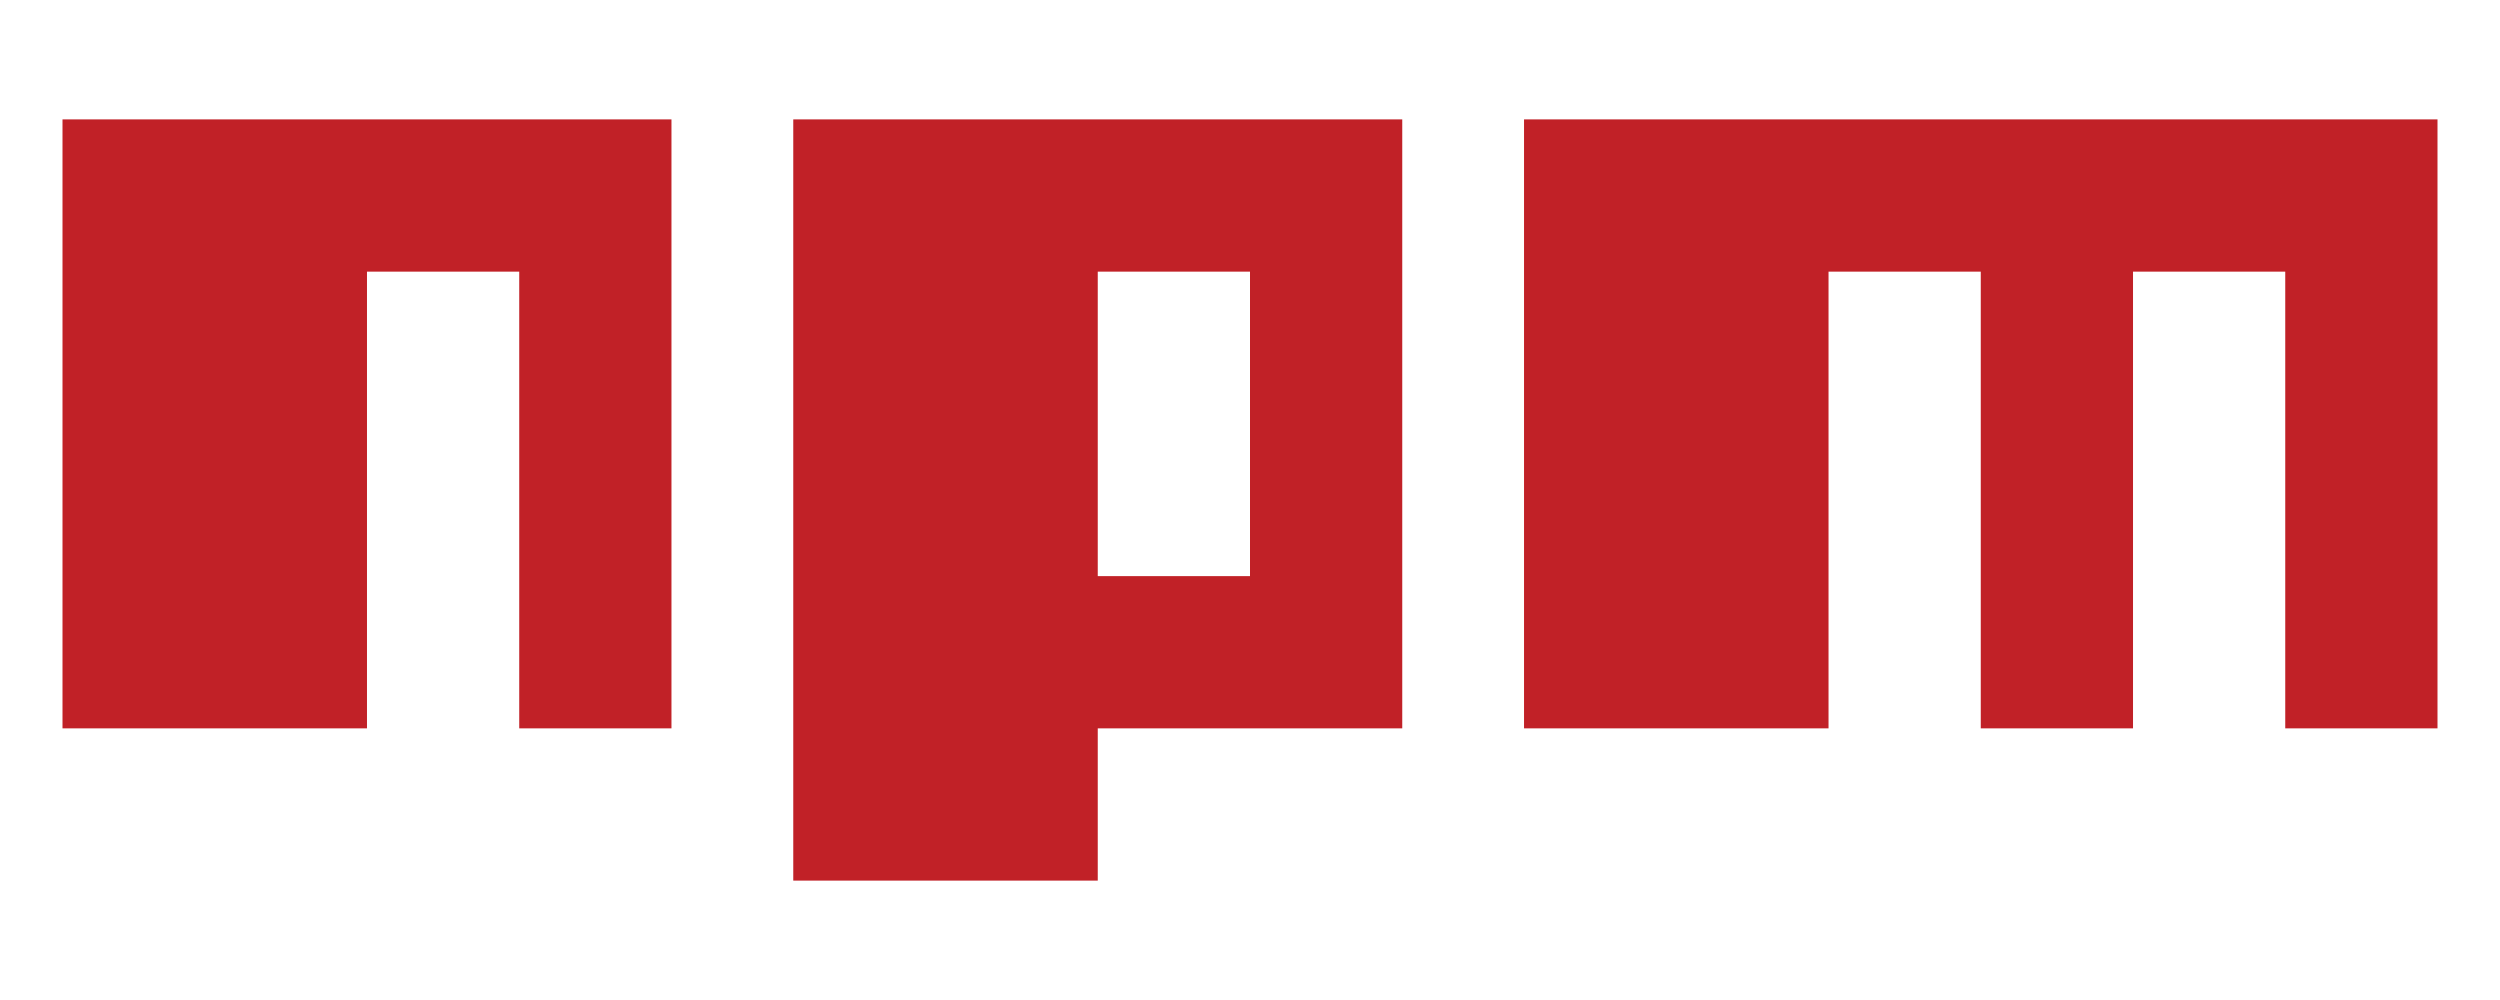 <svg width="160" height="64" viewBox="0 0 160 64" fill="none" xmlns="http://www.w3.org/2000/svg">
<path d="M50.769 56.359H70.256V46.615H89.744V7.641H50.769V56.359ZM70.256 17.385H80V36.872H70.256V17.385ZM97.538 7.641V46.615H117.026V17.385H126.769V46.615H136.513V17.385H146.256V46.615H156V7.641H97.538ZM4 46.615H23.487V17.385H33.231V46.615H42.974V7.641H4V46.615Z" fill="#C12127"/>
</svg>
